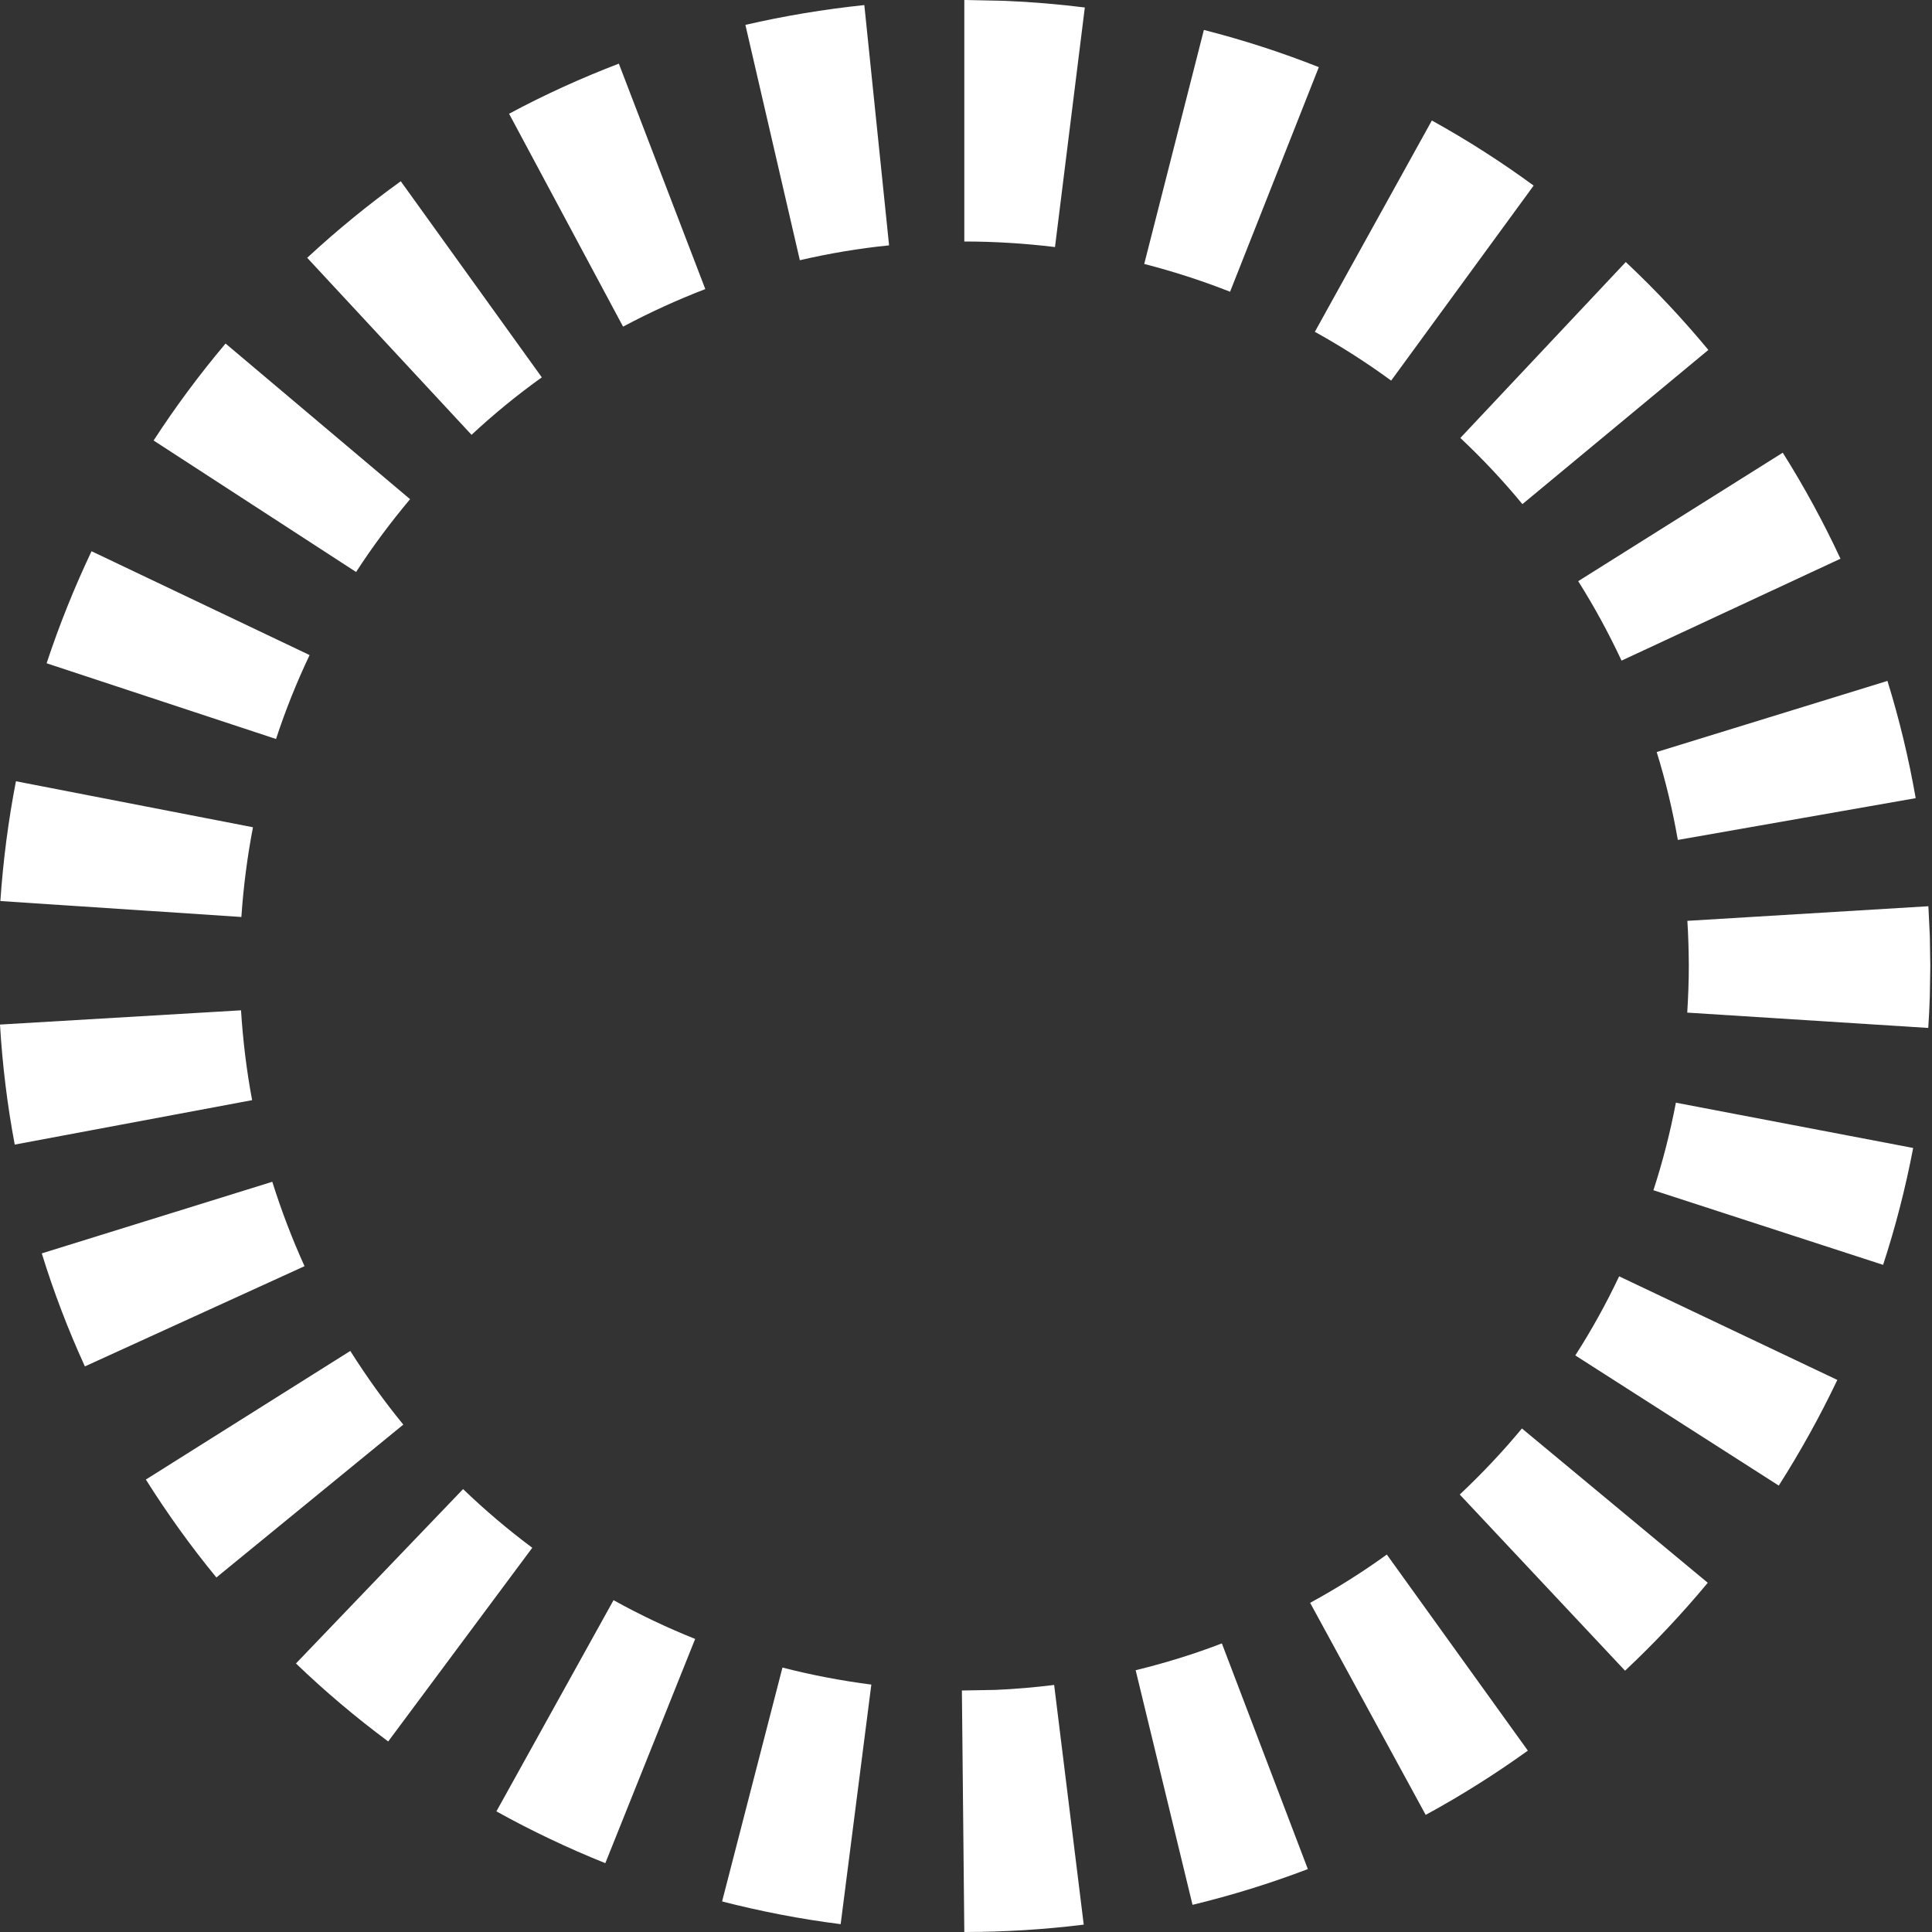 <svg xmlns="http://www.w3.org/2000/svg" width="16" height="16" viewBox="0 0 16 16">
  <rect x="0" y="0" width="16" height="16" fill="#333333" stroke="none"/>
  <path fill="#FFF" d="M7.966,14 L7.986,16 C8.321,16 8.651,15.979 8.975,15.939 L8.73,13.954 C8.569,13.974 8.407,13.988 8.244,13.995 L7.966,14 Z M5.98,15.747 C6.3,15.829 6.628,15.893 6.962,15.935 L7.216,13.951 C6.967,13.919 6.721,13.872 6.48,13.81 L5.98,15.747 Z M10.831,15.479 L10.119,13.61 C9.887,13.699 9.648,13.773 9.405,13.832 L9.876,15.775 C10.203,15.696 10.521,15.597 10.831,15.479 Z M4.111,15.001 C4.401,15.162 4.702,15.305 5.013,15.43 L5.757,13.573 C5.525,13.48 5.299,13.373 5.081,13.252 L4.111,15.001 Z M12.653,14.498 L11.485,12.874 C11.282,13.021 11.07,13.154 10.85,13.274 L11.807,15.03 C12.101,14.87 12.383,14.692 12.653,14.498 Z M2.451,13.776 C2.691,14.007 2.947,14.223 3.215,14.422 L4.408,12.818 C4.207,12.668 4.016,12.506 3.835,12.332 L2.451,13.776 Z M14.143,13.108 L12.604,11.83 C12.444,12.023 12.272,12.205 12.089,12.377 L13.458,13.836 C13.701,13.608 13.93,13.364 14.143,13.108 Z M1.208,12.253 C1.386,12.536 1.581,12.807 1.792,13.064 L3.34,11.798 C3.181,11.604 3.035,11.4 2.901,11.188 L1.208,12.253 Z M15.216,11.428 L13.409,10.57 C13.302,10.796 13.181,11.015 13.046,11.225 L14.731,12.303 C14.91,12.022 15.072,11.73 15.216,11.428 Z M0.346,10.38 C0.445,10.701 0.565,11.014 0.703,11.316 L2.522,10.486 C2.419,10.259 2.33,10.025 2.255,9.787 L0.346,10.38 Z M15.844,9.507 L13.879,9.132 C13.832,9.378 13.77,9.62 13.693,9.857 L15.595,10.475 C15.698,10.16 15.781,9.837 15.844,9.507 Z M0,8.485 C0.02,8.823 0.061,9.155 0.122,9.479 L2.088,9.111 C2.042,8.867 2.012,8.618 1.996,8.367 L0,8.485 Z M15.982,7.751 L15.97,7.505 L13.974,7.626 C13.982,7.748 13.985,7.87 13.986,7.993 C13.986,8.129 13.981,8.257 13.973,8.386 L15.969,8.513 C15.975,8.425 15.979,8.337 15.982,8.249 L15.986,8 L15.982,7.751 Z M0.132,6.47 C0.069,6.794 0.026,7.126 0.003,7.462 L1.999,7.594 C2.016,7.343 2.048,7.095 2.095,6.851 L0.132,6.47 Z M15.865,6.61 C15.807,6.279 15.729,5.955 15.631,5.639 L13.72,6.228 C13.794,6.466 13.852,6.709 13.895,6.956 L15.865,6.61 Z M0.758,4.565 C0.616,4.865 0.491,5.175 0.386,5.493 L2.286,6.12 C2.364,5.882 2.457,5.65 2.564,5.425 L0.758,4.565 Z M15.242,4.627 C15.101,4.324 14.941,4.03 14.764,3.749 L13.07,4.813 C13.204,5.025 13.323,5.245 13.429,5.471 L15.242,4.627 Z M1.868,2.845 C1.653,3.1 1.454,3.368 1.272,3.648 L2.949,4.737 C3.085,4.527 3.235,4.326 3.396,4.134 L1.868,2.845 Z M14.148,2.898 C13.935,2.641 13.707,2.398 13.464,2.17 L12.094,3.627 C12.277,3.799 12.449,3.982 12.608,4.175 L14.148,2.898 Z M3.319,1.501 C3.048,1.696 2.789,1.908 2.544,2.135 L3.905,3.601 C4.089,3.43 4.283,3.271 4.487,3.125 L3.319,1.501 Z M12.701,1.537 C12.432,1.34 12.151,1.16 11.858,0.998 L10.889,2.748 C11.108,2.869 11.319,3.004 11.521,3.152 L12.701,1.537 Z M5.125,0.527 C4.812,0.647 4.508,0.785 4.216,0.942 L5.16,2.705 C5.38,2.588 5.607,2.484 5.841,2.394 L5.125,0.527 Z M10.922,0.556 C10.613,0.434 10.296,0.331 9.97,0.248 L9.476,2.186 C9.718,2.248 9.955,2.325 10.187,2.416 L10.922,0.556 Z M7.158,0.042 C6.823,0.077 6.494,0.132 6.173,0.206 L6.624,2.155 C6.866,2.099 7.113,2.057 7.363,2.032 L7.158,0.042 Z M7.986,2 C8.239,2 8.489,2.016 8.737,2.046 L8.984,0.062 C8.766,0.035 8.545,0.016 8.322,0.007 L7.986,0 L7.986,2 Z"/>
</svg>
